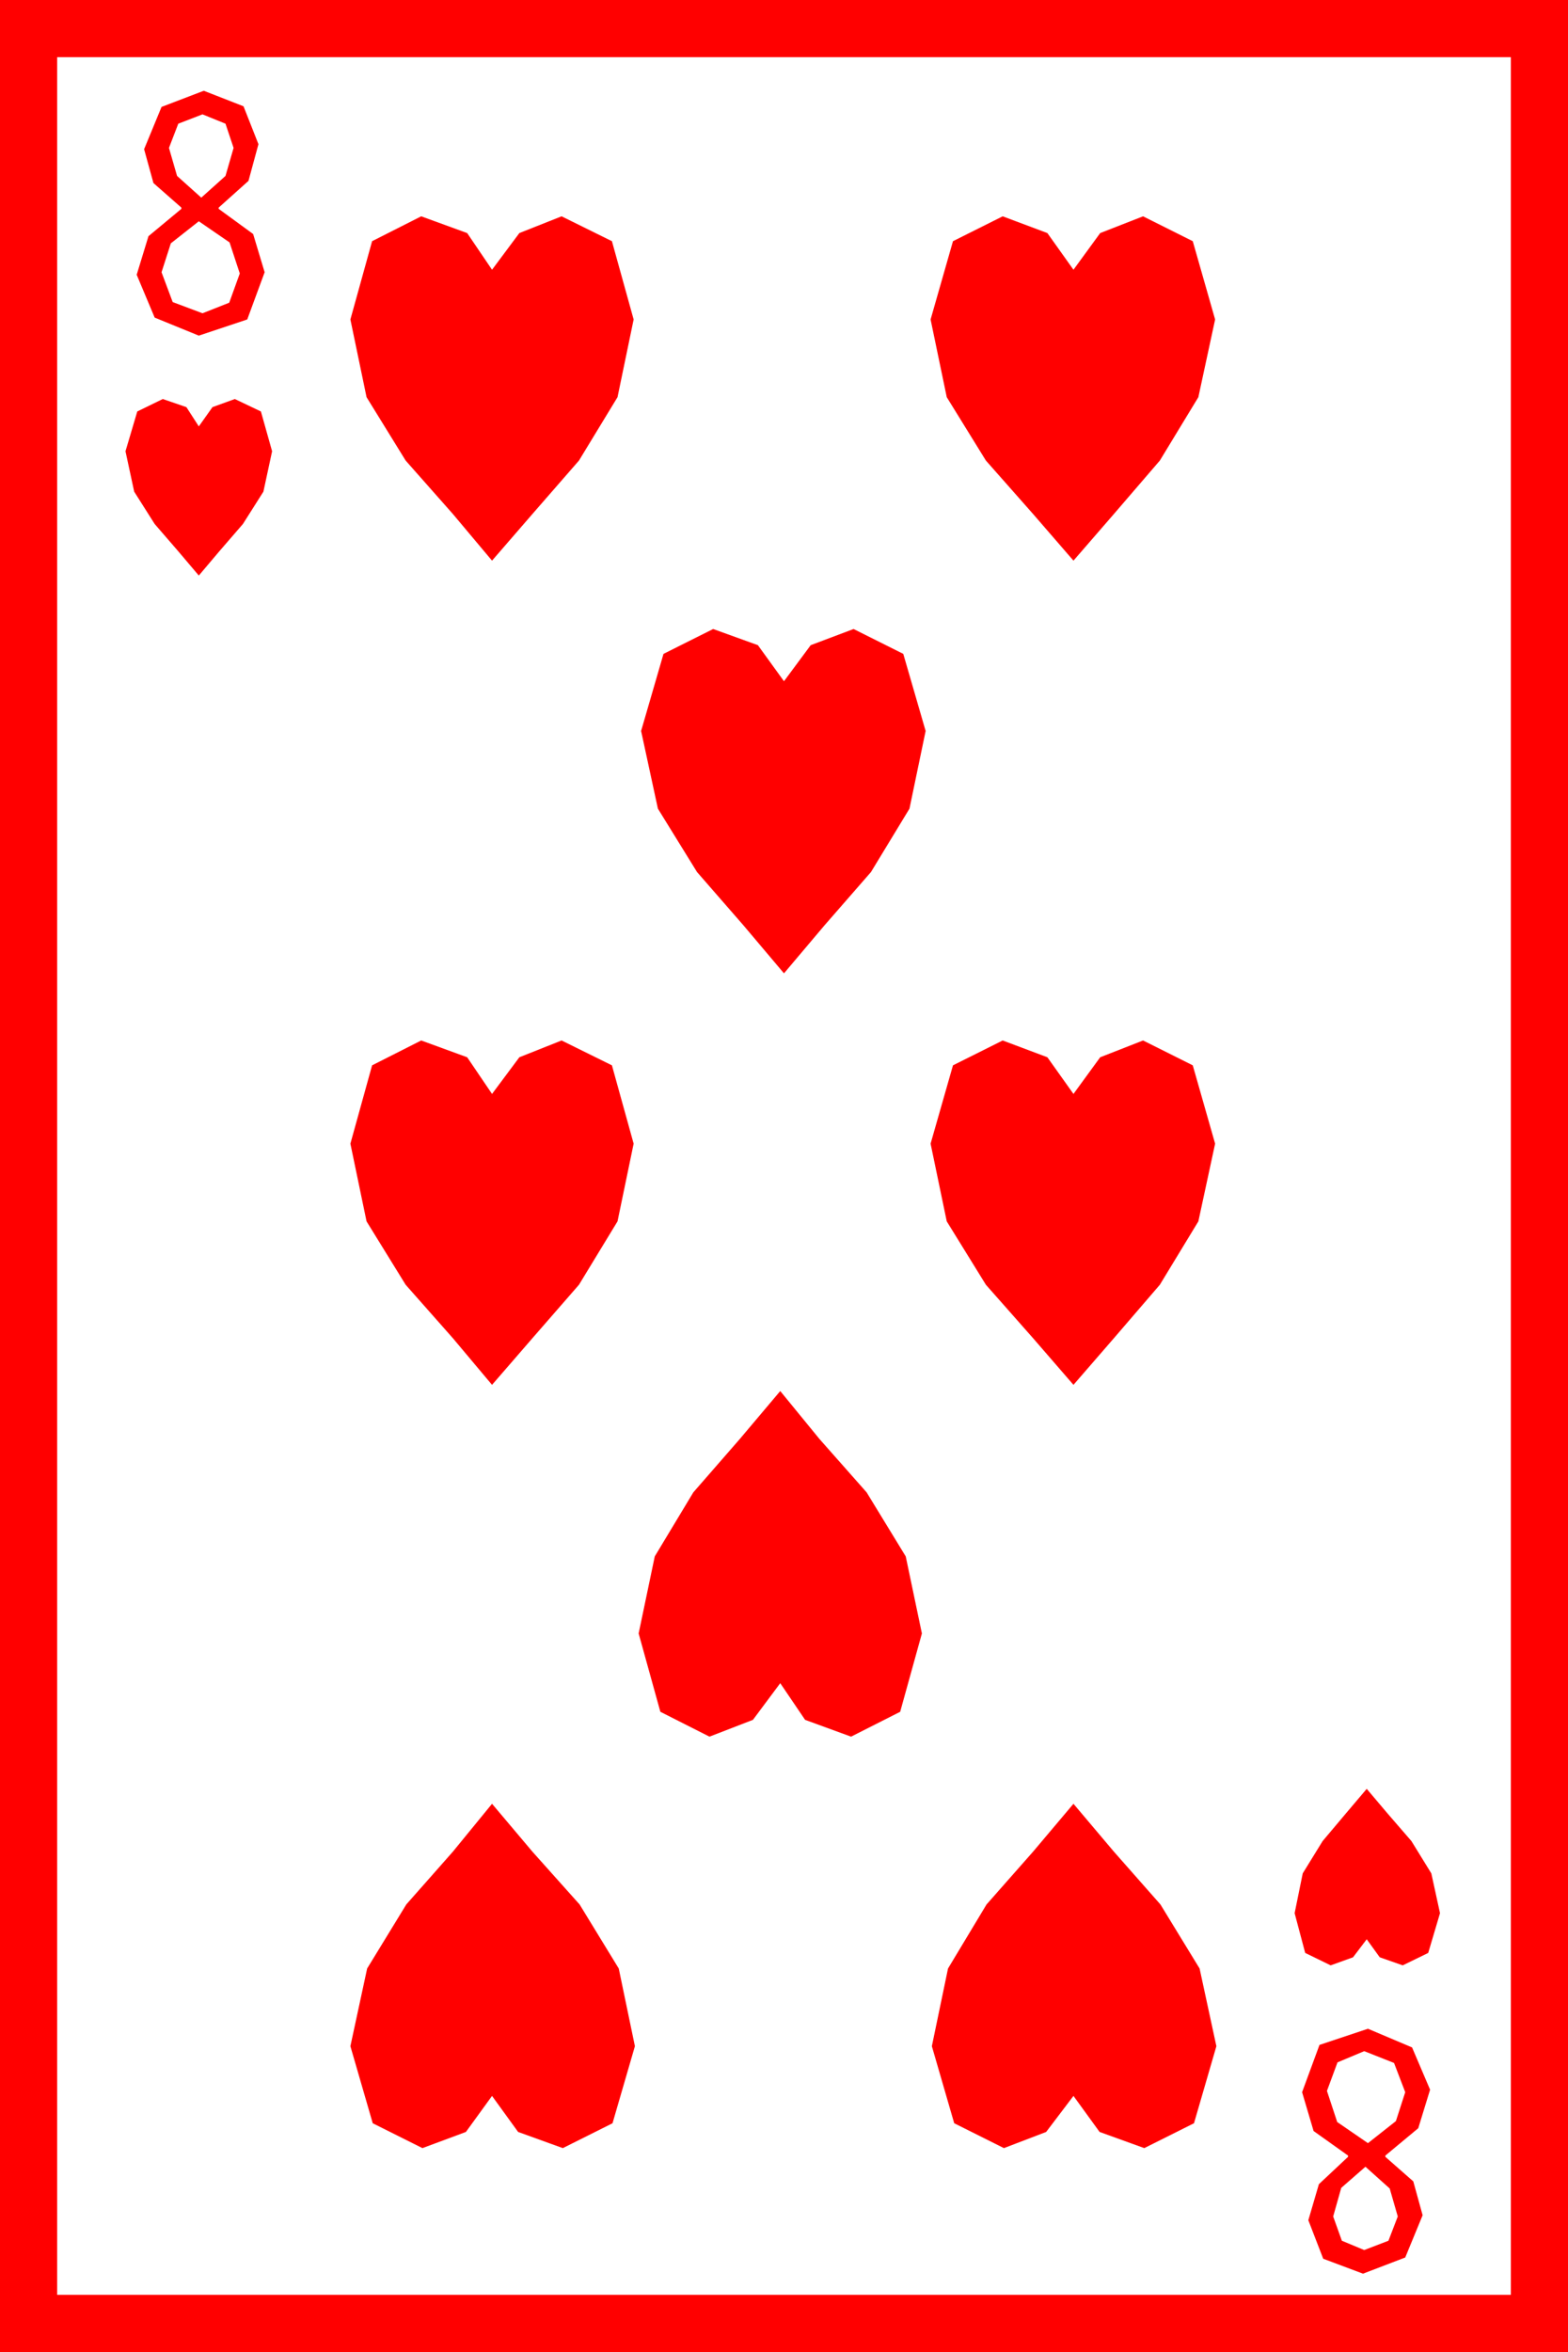 <?xml version="1.0" encoding="utf-8"?>
<!DOCTYPE svg PUBLIC "-//W3C//DTD SVG 1.1//EN" "http://www.w3.org/Graphics/SVG/1.1/DTD/svg11.dtd">
<svg width="36.973" height="55.43" xmlns="http://www.w3.org/2000/svg" xmlns:xlink="http://www.w3.org/1999/xlink" xmlns:xml="http://www.w3.org/XML/1998/namespace" version="1.1">
  <g>
    <g>
      <path style="fill:#FF0000;fill-opacity:1" d="M32.197,51.064L31.626,51.562 31.436,52.236 31.641,52.808 32.168,53.027 32.739,52.808 32.959,52.236 32.769,51.577 32.197,51.064z M32.168,48.34L31.538,48.604 31.289,49.277 31.531,50.01 32.256,50.508 32.915,49.988 33.135,49.307 32.871,48.618 32.168,48.34z M32.256,47.812L33.296,48.252 33.721,49.248 33.442,50.156 32.666,50.801 32.666,50.83 33.325,51.409 33.545,52.207 33.135,53.203 32.139,53.584 31.201,53.232 30.85,52.324 31.099,51.475 31.787,50.83 31.787,50.801 30.974,50.222 30.703,49.307 31.113,48.193 32.256,47.812z M25.312,42.51L26.265,43.638 27.363,44.883 28.286,46.392 28.682,48.223 28.154,50.039 26.982,50.625 25.928,50.244 25.312,49.395 24.668,50.244 23.672,50.625 22.5,50.039 21.973,48.223 22.354,46.392 23.262,44.883 24.36,43.638 25.312,42.51z M11.602,42.51L12.554,43.638 13.667,44.883 14.59,46.392 14.971,48.223 14.443,50.039 13.271,50.625 12.217,50.244 11.602,49.395 10.986,50.244 9.961,50.625 8.789,50.039 8.262,48.223 8.657,46.392 9.58,44.883 10.679,43.638 11.602,42.51z M32.227,42.158L32.71,42.729 33.281,43.389 33.75,44.15 33.955,45.088 33.677,46.025 33.076,46.318 32.534,46.128 32.227,45.703 31.904,46.128 31.377,46.318 30.776,46.025 30.527,45.088 30.718,44.15 31.187,43.389 31.743,42.729 32.227,42.158z M18.398,32.783L19.321,33.911 20.435,35.171 21.357,36.68 21.738,38.496 21.226,40.342 20.068,40.928 18.984,40.532 18.398,39.668 17.754,40.532 16.729,40.928 15.571,40.342 15.059,38.496 15.439,36.68 16.348,35.171 17.446,33.911 18.398,32.783z M23.643,24.521L24.697,24.917 25.312,25.781 25.942,24.917 26.953,24.521 28.125,25.107 28.652,26.953 28.257,28.784 27.349,30.278 26.265,31.538 25.312,32.637 24.36,31.538 23.247,30.278 22.324,28.784 21.943,26.953 22.471,25.107 23.643,24.521z M9.932,24.521L11.016,24.917 11.602,25.781 12.246,24.917 13.242,24.521 14.429,25.107 14.941,26.953 14.561,28.784 13.652,30.278 12.554,31.538 11.602,32.637 10.679,31.538 9.565,30.278 8.643,28.784 8.262,26.953 8.774,25.107 9.932,24.521z M16.816,14.824L17.871,15.205 18.486,16.055 19.116,15.205 20.127,14.824 21.299,15.41 21.826,17.227 21.445,19.058 20.537,20.552 19.438,21.812 18.486,22.939 17.534,21.812 16.436,20.552 15.513,19.058 15.117,17.227 15.645,15.41 16.816,14.824z M3.838,9.404L4.395,9.595 4.688,10.049 5.01,9.595 5.537,9.404 6.152,9.697 6.416,10.635 6.211,11.587 5.728,12.349 5.171,12.993 4.688,13.564 4.204,12.993 3.647,12.349 3.164,11.587 2.959,10.635 3.237,9.697 3.838,9.404z M4.688,5.215L4.028,5.735 3.809,6.416 4.072,7.119 4.775,7.383 5.405,7.134 5.654,6.445 5.413,5.713 4.688,5.215z M23.643,5.098L24.697,5.493 25.312,6.357 25.942,5.493 26.953,5.098 28.125,5.684 28.652,7.529 28.257,9.36 27.349,10.854 26.265,12.114 25.312,13.213 24.36,12.114 23.247,10.854 22.324,9.36 21.943,7.529 22.471,5.684 23.643,5.098z M9.932,5.098L11.016,5.493 11.602,6.357 12.246,5.493 13.242,5.098 14.429,5.684 14.941,7.529 14.561,9.36 13.652,10.854 12.554,12.114 11.602,13.213 10.679,12.114 9.565,10.854 8.643,9.36 8.262,7.529 8.774,5.684 9.932,5.098z M4.775,2.695L4.204,2.915 3.984,3.486 4.175,4.146 4.746,4.658 5.317,4.146 5.508,3.486 5.317,2.915 4.775,2.695z M4.805,2.139L5.742,2.505 6.094,3.398 5.859,4.263 5.156,4.893 5.156,4.922 5.969,5.515 6.24,6.416 5.83,7.529 4.688,7.91 3.647,7.485 3.223,6.475 3.501,5.566 4.277,4.922 4.277,4.893 3.618,4.314 3.398,3.516 3.809,2.52 4.805,2.139z M1.348,1.348L1.348,54.082 35.625,54.082 35.625,1.348 1.348,1.348z M0,0L36.973,0 36.973,55.43 0,55.43 0,0z" />
    </g>
  </g>
</svg>